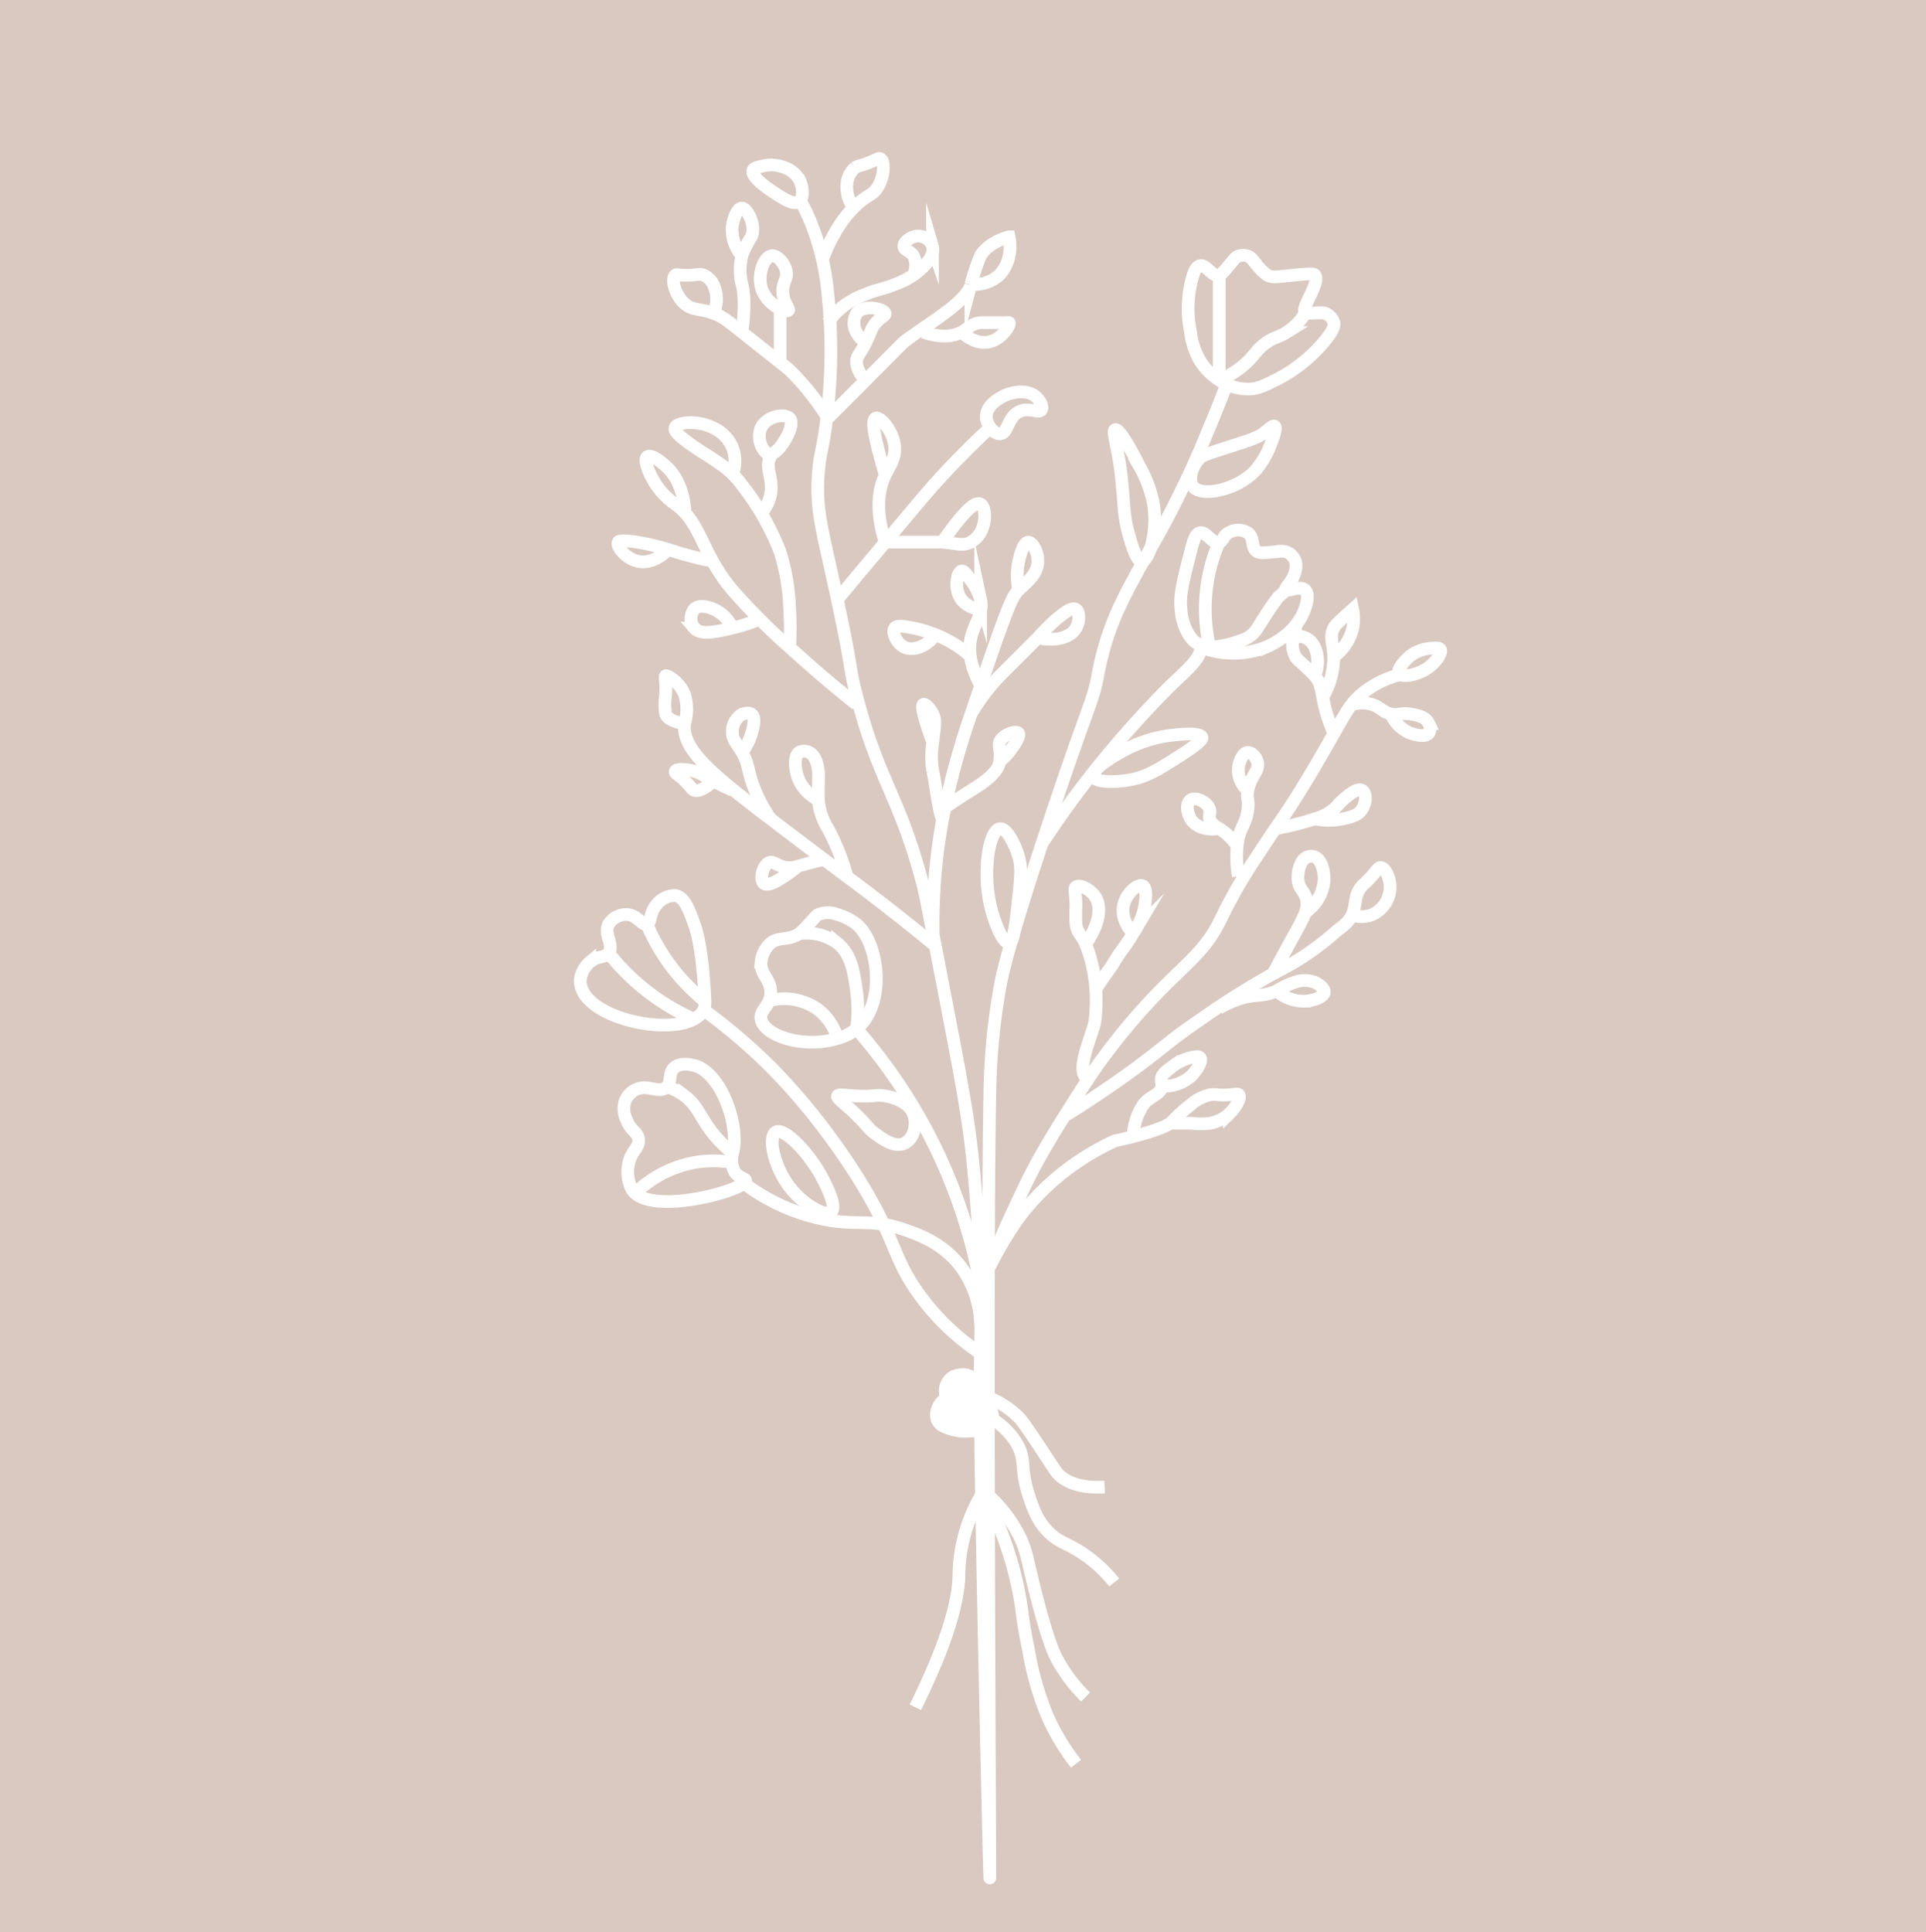 <svg xmlns="http://www.w3.org/2000/svg" width="304" height="305" viewBox="0 0 304 305">
  <defs>
    <style>
      .cls-1 {
        fill: #d9c9c1;
      }

      .cls-2 {
        fill: none;
        stroke: #fff;
        stroke-miterlimit: 10;
        stroke-width: 2px;
      }

      .cls-3 {
        fill: #fff;
      }
    </style>
  </defs>
  <g id="Layer_1" data-name="Layer 1">
    <g id="Layer_3" data-name="Layer 3">
      <rect class="cls-1" width="304" height="305"/>
    </g>
  </g>
  <g id="Layer_2" data-name="Layer 2">
    <g>
      <path class="cls-2" d="M122.15,26.35c.4.7.94,1.73,1.51,3a39.51,39.51,0,0,1,3,12,84.17,84.17,0,0,1,0,18.08c-.62,6.34-1.22,6.52-1.51,10.55-.41,5.8.79,9.17,3,19.58,2.61,12.19,1.76,10.19,3,15.07,3.58,13.89,6.87,16,10.55,30.13.37,1.43,1.25,6,3,15.06,2.53,13.06,3.79,19.59,4.52,25.61.25,2,1.2,10.22,1.51,21.1.14,5.23.09,9.45,0,11.84,0,.92,0,1.61,0,1.72-.26,9,1.44,81.35,1.5,81.35s-.55-94.38,0-123.54a104,104,0,0,1,1.51-16.57c.37-2.17,1.2-6.52,7.53-25.61,6.47-19.52,7.12-19.53,8-24a43.71,43.71,0,0,1,3.24-10.53c.8-1.72,2-4.09,2.33-4.62,1.65-3.12,2.94-5.3,3.46-6.19a152.56,152.56,0,0,0,8.59-17.92c.78-1.83,1.83-4.4,3-7.53" transform="translate(4 5)"/>
      <path class="cls-2" d="M217,101.49a15.39,15.39,0,0,0-6,3c-2.11,1.76-2.73,3.34-6,9-.88,1.53-2.56,4.44-4.52,7.54-2.16,3.41-2.2,3.19-6,9a83.73,83.73,0,0,0-4.52,7.53c-.81,1.53-1.15,2.29-1.51,3-2.42,4.81-5.41,6.62-10.55,12.05a99.63,99.63,0,0,0-7.53,9c-2.08,2.76-3.54,5.13-6,9-2.82,4.45-4,6.67-4.52,7.54-1.2,2.21-2,3.86-3,6-2.39,5-4.71,10.45-4.52,10.55a57.26,57.26,0,0,1,4.52-7.53,39.05,39.05,0,0,1,7.53-7.54,41.59,41.59,0,0,1,7.54-4.52s7.28-1.54,8.92-2.9l0,0h0l.09-.08,0,0,.23-.24a23.36,23.36,0,0,1,2.87-2.57,6.69,6.69,0,0,1,3-1.51c1-.15,1.24.16,3,0,1-.08,1.32-.21,1.5,0,.41.48-.47,2-1.5,3a6.35,6.35,0,0,1-3,1.5,12.49,12.49,0,0,1-3,0c-1.29,0-2.34,0-3,0" transform="translate(4 5)"/>
      <path class="cls-2" d="M164.33,171c2-1.26,5.22-3.31,9-6,6.16-4.38,6.85-5.47,12.06-9a124.12,124.12,0,0,1,12-7.53,42.31,42.31,0,0,0,9-6c1.31-1.17,2.41-1.7,3-3,.79-1.73.24-3,1.51-4.52.41-.49.63-.53,1.5-1.51s1.14-1.51,1.51-1.51c.71,0,1.48,1.58,1.51,3a4.81,4.81,0,0,1-3,4.52,4.68,4.68,0,0,1-3,0" transform="translate(4 5)"/>
      <path class="cls-2" d="M160.57,128c3-4.55,5.76-8.27,8-11.1a163.69,163.69,0,0,1,11.21-12.69c2.64-2.74,6.14-5.29,5.65-7.1-.23-.83-.44-.13-1.51-1.5a8.51,8.51,0,0,1-1.51-4.52c-.26-2.07.33-4.39,1.51-9,.43-1.71.78-2.88,1.51-3,1-.19,1.89,1.77,3,1.5.68-.16.57-1,1.51-1.5a2.91,2.91,0,0,1,3,0c1.14.83.44,2.39,1.51,3,.43.25,1.29.16,3,0a3.26,3.26,0,0,1,1.51,0,2.43,2.43,0,0,1,1.5,1.5,2.73,2.73,0,0,1,0,1.51c-.41,1.83-1.74,2.63-1.5,3s2.18-.7,3,0,.12,2.66,0,3c-1.31,3.88-5.39,5.74-6,6a14.08,14.08,0,0,1-10.54,0" transform="translate(4 5)"/>
      <path class="cls-2" d="M131.19,106.19c-2.71-2.15-6.37-5.19-10.55-9a98.71,98.71,0,0,1-9-9c-4.89-5.75-4.95-10.71-9-13.55a11.71,11.71,0,0,1-3-3c-1.16-1.69-2.09-4.05-1.5-4.52s2.12.69,3,1.51c2.45,2.25,2.93,5.57,3,7.53" transform="translate(4 5)"/>
      <path class="cls-2" d="M128.18,89.62c2.89-3.48,5.43-6.53,7.53-9,5.61-6.71,7-8.39,9-10.54,3.09-3.34,5.77-5.9,7.53-7.54" transform="translate(4 5)"/>
      <path class="cls-2" d="M150.78,198.09a83.82,83.82,0,0,0-19.59-40.67" transform="translate(4 5)"/>
      <path class="cls-2" d="M150.78,208.64a37.6,37.6,0,0,1-10.55-10.55c-3.18-4.87-3-7.28-7.53-15.06a100,100,0,0,0-6-9,98.94,98.94,0,0,0-9-10.55,91.9,91.9,0,0,0-10.54-9" transform="translate(4 5)"/>
      <path class="cls-2" d="M150.78,204.12a16.2,16.2,0,0,0-3-9c-2.78-3.78-6.58-5.17-9-6-5-1.74-7.13-.69-12-1.5a31,31,0,0,1-13.56-6" transform="translate(4 5)"/>
      <path class="cls-2" d="M140.48,264.5c5.51-11.16,6.79-17.22,6.87-20.73a25.45,25.45,0,0,1,3.93-13.4" transform="translate(4 5)"/>
      <path class="cls-2" d="M165.84,273.42a35.85,35.85,0,0,1-4.52-7.53,48.06,48.06,0,0,1-3-10.55c-1-4.72-.89-5.85-1.51-9a55.81,55.81,0,0,0-4.52-13.56" transform="translate(4 5)"/>
      <path class="cls-2" d="M167.35,262.88a25.3,25.3,0,0,1-4.52-6c-.41-.76-1.28-2.5-3-9s-1.65-7.86-3-10.55a21.9,21.9,0,0,0-4.52-6" transform="translate(4 5)"/>
      <path class="cls-2" d="M171.87,244.8a21.9,21.9,0,0,0-5.09-4.66c-2.44-1.61-3.47-1.58-5.08-3.1-2-1.89-2.71-4.07-3.39-6.2-1.3-4.07-.37-5.26-1.7-7.76a11.38,11.38,0,0,0-5.08-4.65" transform="translate(4 5)"/>
      <path class="cls-2" d="M170.36,229.73c-3.72.22-5.72-.72-6.85-1.59-.76-.59-.92-1-3.42-4.77s-2.93-4.28-3.43-4.77a14.3,14.3,0,0,0-5.13-3.18" transform="translate(4 5)"/>
      <path class="cls-3" d="M149.1,211.15a4.37,4.37,0,0,0-3.12.3,3.54,3.54,0,0,0-1.77,3.34l.06.77c0,.18,0,.35.07.54a1.78,1.78,0,0,0,.21.82,3.06,3.06,0,0,0,.65,1,3.58,3.58,0,0,0,.66.5,17.44,17.44,0,0,0,2,.72l-.71-.3a4.7,4.7,0,0,1,.92.47l-.61-.47a.94.94,0,0,1,.1.1l-.47-.6,0,0-.3-.71,0,.06-.11-.8V217l.11-.79,0,.06.3-.72,0,.05,1.08-1.07a.39.39,0,0,1-.11.06l.72-.3h-.07l.8-.11c-.86.12-1.76,0-2.63.12a4.44,4.44,0,0,0-1.89.51,3.94,3.94,0,0,0-1.67,1.63,4.27,4.27,0,0,0-.52,1.91,2.94,2.94,0,0,0,.4,1.51,3.1,3.1,0,0,0,1.08,1.08,9.43,9.43,0,0,0,3.89,1,9,9,0,0,0,2-.17,5.59,5.59,0,0,0,1.29-.35,2.2,2.2,0,0,0,1-.54,2.25,2.25,0,0,0,.78-.84,3,3,0,0,0-1.08-4.11,2.94,2.94,0,0,0-2.31-.3,6.4,6.4,0,0,1-1.41.38l.8-.11a6.28,6.28,0,0,1-1.62,0l.79.11a6.38,6.38,0,0,1-1.48-.41l.72.3-.37-.17,1.49,2.59v-.07l-.1.8a1.34,1.34,0,0,1,.07-.27l-.3.72c0-.08.09-.16.14-.24l-.47.61a1.36,1.36,0,0,1,.24-.24l-.6.46A1.71,1.71,0,0,1,148,220l-.71.3a1.67,1.67,0,0,1,.3-.08l-.8.11c.6-.08,1.22-.07,1.82-.09l.86,0a3.71,3.71,0,0,0,1.69-.48,3.18,3.18,0,0,0,1.46-1.89,3.35,3.35,0,0,0-.93-3.23,4.15,4.15,0,0,0-1.28-.83,14.84,14.84,0,0,0-2.28-.83l.71.3,0,0,1.07,1.08,0-.06.31.72v-.07l.1.8a10.49,10.49,0,0,1-.08-1.25l-.1.8a.35.35,0,0,1,0-.14l-.3.72a.34.34,0,0,1,.06-.12l-.47.61a.27.27,0,0,1,.07-.08l-.6.47a.67.67,0,0,1,.14-.09l-.72.31.17-.05-.8.11a1.61,1.61,0,0,1,.38,0l-.8-.11.25.05a3.15,3.15,0,0,0,2.31-.3,3.11,3.11,0,0,0,1.38-1.8,3,3,0,0,0-2.1-3.69Z" transform="translate(4 5)"/>
      <path class="cls-2" d="M174.88,174a9.83,9.83,0,0,1,1.51-4.52c.9-1.42,2.87-1.64,3-3,.06-.59-.22-.88,0-1.51.07-.2.25-.62,1.51-1.51a7.62,7.62,0,0,1,3-1.5c.73-.16,1.28-.28,1.51,0,.41.5-.5,2.08-1.51,3a6.54,6.54,0,0,1-4.52,1.51" transform="translate(4 5)"/>
      <path class="cls-2" d="M196.73,149.13c1.18-2.25,2.14-4,2.76-5.13,2.25-4.1,3-5.29,2.76-6.84s-1.29-1.69-1.38-3.42c-.06-1.2.33-2.9,1.38-3.42a1.55,1.55,0,0,1,1.38,0c1.31.68,1.38,3.18,1.38,3.42a6.76,6.76,0,0,1-2.76,5.13" transform="translate(4 5)"/>
      <path class="cls-2" d="M188.38,154.17a14.31,14.31,0,0,1,3.05-1.42c2.84-.95,3.72-.28,6.07-1.34a14.34,14.34,0,0,1,3.05-1.42,4.48,4.48,0,0,1,3,.08c.53.25,1.54.89,1.47,1.55-.09.85-1.88,1.35-3.06,1.42a6.55,6.55,0,0,1-4.47-1.63" transform="translate(4 5)"/>
      <path class="cls-2" d="M167.35,165c-1.51-1.51,1.33-7.15,1.5-9a26.6,26.6,0,0,0,0-6,23.29,23.29,0,0,0-1.5-6c-.49-1.19-1.26-1.68-1.51-3a22.17,22.17,0,0,1,0-3c-.05-2.13-.38-2.73,0-3,.57-.43,2.24.36,3,1.5,1.2,1.77.52,4.71-1.5,7.54" transform="translate(4 5)"/>
      <path class="cls-2" d="M168.85,151.39c.44-1,2.45-3.55,3-4.52,1.09-1.86,1.71-2.35,3-4.52a13.11,13.11,0,0,0,1.51-3c.49-1.61.8-4.16,0-4.52s-2.56,1.16-3,3c-.58,2.38,1.35,4.36,1.51,4.52" transform="translate(4 5)"/>
      <path class="cls-2" d="M191.45,133.31a17.7,17.7,0,0,1,0-6c.46-1.82,1.25-2.44,1.51-4.51.21-1.67-.26-1.61,0-3,.44-2.4,1.88-3.08,1.51-4.52-.21-.8-.91-1.54-1.51-1.5-.86,0-1.54,1.69-1.51,3a4.31,4.31,0,0,0,1.51,3" transform="translate(4 5)"/>
      <path class="cls-2" d="M191.45,128.79a9.74,9.74,0,0,0-3-3c-.51-.31-1.28-.7-1.51-1.51-.18-.64.16-.93,0-1.5-.3-1.13-2.19-2.08-3-1.51s-.58,2,0,3c.77,1.27,2.56,1.87,4.52,1.51" transform="translate(4 5)"/>
      <path class="cls-2" d="M197.48,125.78a43.17,43.17,0,0,0,6-1.51,8.39,8.39,0,0,0,3-1.5c.67-.57.72-.83,1.5-1.51s2.26-1.94,3-1.51.67,2,0,3-1.78,1.24-3,1.5a10.73,10.73,0,0,1-4.51,0" transform="translate(4 5)"/>
      <path class="cls-2" d="M206.52,110.71a24.28,24.28,0,0,1-1.51-4.52c-.46-2.07-.44-3.31-1.5-4.52-.41-.46-1.46-1.46-1.51-1.5-1.1-1-1.27-1.09-1.51-1.51-.56-1-.72-2.5,0-3a1.73,1.73,0,0,1,1.51,0,3,3,0,0,1,1.51,1.5,5.72,5.72,0,0,1,0,4.52" transform="translate(4 5)"/>
      <path class="cls-2" d="M205,104.69a12.46,12.46,0,0,0,1.51-6c-.05-2.13-.71-3.09,0-4.52.19-.39.34-.64,3-3h0a7.13,7.13,0,0,1,0,3,7.71,7.71,0,0,1-3,4.52" transform="translate(4 5)"/>
      <path class="cls-2" d="M216.83,101.31c-.38-.63.92-2.11,1.84-2.82a5.93,5.93,0,0,1,3.17-1.15c.74-.07,1.31-.12,1.5.18.34.54-.71,2-1.85,2.82C219.78,101.61,217.25,102,216.83,101.31Z" transform="translate(4 5)"/>
      <path class="cls-2" d="M209.53,106.19a5.68,5.68,0,0,1,3,0c1.41.43,1.59,1.18,3,1.51,1.24.29,1.38-.23,3,0,.82.12,2.46.35,3,1.51a1.51,1.51,0,0,1,0,1.5c-.68.9-2.9,0-3,0a5.89,5.89,0,0,1-3-3" transform="translate(4 5)"/>
      <path class="cls-2" d="M155.3,143.86c-1,.13-2.38-3.24-3-6-1.25-5.51-.13-11.84,1.51-12.05,1.14-.15,2.5,2.69,3,4.52.32,1.15.41,2.25,0,6C156.27,141.28,156,143.76,155.3,143.86Z" transform="translate(4 5)"/>
      <path class="cls-2" d="M168.59,117.57c-.41-1.26,4-3.69,4.86-4.14a21,21,0,0,1,7.75-2.4c1-.11,4.25-.46,4.51.36.06.19,0,.67-3.24,2.76-3.56,2.27-5.34,3.41-7.88,3.9C172.34,118.49,168.92,118.6,168.59,117.57Z" transform="translate(4 5)"/>
      <path class="cls-2" d="M176.22,83.59c-.86,0-1.58-2.54-2.07-4.29-.8-2.86-.71-4.57-1-7.47-.49-5.93-1.71-8.75-1.14-9,.8-.3,3.47,5,3.75,5.6a20.14,20.14,0,0,1,2.25,5.79C178.86,78.73,177.38,83.56,176.22,83.59Z" transform="translate(4 5)"/>
      <path class="cls-2" d="M185.26,67.43c.49-.53.83-.63,5.06-2,2.76-.88,4.16-1.34,5.06-2s1.51-1.33,1.79-1.15c.46.29-.45,2.47-.64,2.94a13.35,13.35,0,0,1-2.43,4.1c-2.9,3.05-8.45,4.19-9.8,2.49C183.49,70.81,184.14,68.64,185.26,67.43Z" transform="translate(4 5)"/>
      <path class="cls-2" d="M188.44,80.58a26,26,0,0,0-1.51,4.52,27,27,0,0,0,0,12.05" transform="translate(4 5)"/>
      <path class="cls-2" d="M186.93,97.15a15.22,15.22,0,0,0,4.81-1,4.53,4.53,0,0,0,2.73-2c1-1.58,2.07-3.28,3-4.52.61-.8,0,0,1.51-1.51" transform="translate(4 5)"/>
      <path class="cls-2" d="M188.44,55a9.81,9.81,0,0,1-3-3,11.67,11.67,0,0,1-1.51-4.52,18.28,18.28,0,0,1,0-7.54c.28-1.27.65-2.84,1.51-3,1-.2,1.85,1.78,3,1.51.29-.07.69-.55,1.51-1.51s1-1.3,1.5-1.51a2.32,2.32,0,0,1,1.51,0c.61.24.8.68,1.51,1.51A7,7,0,0,0,196,38.4c.83.51,1.53.29,4.52,0,2.66-.26,2.88-.16,3,0,1,1.16-2.33,5.33-1.51,6a6.08,6.08,0,0,0,1.51,0,5.87,5.87,0,0,1,1.5,0,2.26,2.26,0,0,1,1.51,1.51c.1.4.09,1.08-1.51,3a22.83,22.83,0,0,1-3,3,23.3,23.3,0,0,1-4.52,3c-2,1-3,1.5-4.52,1.51A8.2,8.2,0,0,1,188.44,55Z" transform="translate(4 5)"/>
      <path class="cls-2" d="M188.44,38.4V55" transform="translate(4 5)"/>
      <path class="cls-2" d="M188.44,55A14.11,14.11,0,0,0,193,52c1.2-1.22,1.53-2,3-3,1.26-.83,1.78-.74,3-1.5a9.85,9.85,0,0,0,3-3" transform="translate(4 5)"/>
      <path class="cls-2" d="M144.75,124.27c-.51-.64-1.17-6.17-1.51-7.53a13.36,13.36,0,0,1,0-4.52c.24-2.57.55-3.39,0-4.52-.42-.88-1.22-1.65-1.5-1.51s-.18,1.46,1.5,6" transform="translate(4 5)"/>
      <path class="cls-2" d="M144.75,122.77c1.93-1.37,3.49-2.37,4.52-3,1.29-.81,4.06-2.49,4.48-4.34,0,0,0-.09,0-.18.31-1.6-.18-2.31,0-3,.32-1.23,2.61-2,3-1.51s-1,2.34-1.5,3a10.42,10.42,0,0,1-1.51,1.5" transform="translate(4 5)"/>
      <path class="cls-2" d="M149.27,107.7a32.6,32.6,0,0,1,4.52-6l4.52-4.52,1.5-1.5a36.56,36.56,0,0,1,3-3c1.09-.87,2.35-1.89,3-1.5s.61,2,0,3c-.9,1.52-3.3,2.1-6,1.51" transform="translate(4 5)"/>
      <path class="cls-2" d="M156.8,88.11a10.68,10.68,0,0,1,0-4.52c.12-.54.66-3,1.51-3,.69,0,1.54,1.56,1.5,3,0,2.07-1.87,3.43-3,4.52-.9.87-1.44,1.63-6,15.07-1.7,5-2.55,7.46-3,9a116.41,116.41,0,0,0-3,12,90.57,90.57,0,0,0-1.51,18.08" transform="translate(4 5)"/>
      <path class="cls-2" d="M150.78,103.18c-1.9-3.49-1.88-5.94-1.51-7.53.54-2.37,2-3.72,1.51-6a9.38,9.38,0,0,0-1.51-3c-.66-.94-1.12-1.6-1.51-1.51-.69.17-1.27,2.82,0,4.52a4.21,4.21,0,0,0,3,1.51" transform="translate(4 5)"/>
      <path class="cls-2" d="M149.27,98.66a18,18,0,0,0-4.52-3l-.33-.15a20.94,20.94,0,0,0-4.19-1.36c-1.65-.31-2.65-.5-3,0-.49.66.27,2.4,1.5,3s3.19.09,4.52-1.5" transform="translate(4 5)"/>
      <path class="cls-2" d="M129.68,133.31a36.17,36.17,0,0,0-3-7.53,10,10,0,0,1-1.51-4.52v-1.07c0-2.66.1-2.73,0-3.45s-.33-2.48-1.5-3a1.73,1.73,0,0,0-1.51,0c-1,.67-.67,3.06,0,4.52a6.61,6.61,0,0,0,3,3" transform="translate(4 5)"/>
      <path class="cls-2" d="M117.63,124.27a22.39,22.39,0,0,1-3-6c-.63-2-.55-2.85-1.51-4.52-.8-1.4-1.44-1.85-1.51-3a3.14,3.14,0,0,1,1.51-3c.08,0,1-.42,1.51,0,.69.55.26,2.08,0,3a9.28,9.28,0,0,1-1.51,3" transform="translate(4 5)"/>
      <path class="cls-2" d="M104.07,109.21c-.62-.07-2.58-.36-3-1.51a9.23,9.23,0,0,1,0-3c0-.19,0-.16,0-.29.13-1.91-.25-2.57,0-2.73s2.24,1,3,3a7.85,7.85,0,0,1,0,4.52c-.55,4,4.3,8,12.78,14.48,6.55,5,12.15,9.2,12.77,9.66,6.24,4.62,11.16,8.6,14.38,11.26" transform="translate(4 5)"/>
      <path class="cls-2" d="M111.6,119.75c-1.28-.58-2.3-1.11-3-1.5a13.49,13.49,0,0,0-3-1.51c-1.35-.38-2.89-.39-3,0s.45.45,1.5,1.51,1.05,1.34,1.51,1.5,1.44,0,3-1.5" transform="translate(4 5)"/>
      <path class="cls-2" d="M126.5,130.59c-.66.13-1.69.35-2.93.69-1.92.51-2.17.7-2.94.68-1.81,0-2.42-1.16-3.28-.78-1,.46-1.48,2.72-.78,3.28.51.4,1.88.08,5.53-2.84" transform="translate(4 5)"/>
      <path class="cls-2" d="M120.64,97.15a45.91,45.91,0,0,0,0-6,34,34,0,0,0-1.5-9,41,41,0,0,0-6-10.55A13.62,13.62,0,0,0,111,69.26c-.37-.32-.67-.55-.92-.73-2-1.46-3.21-2.08-4.52-3-1.7-1.21-3.23-2.3-3-3,.28-.93,3.54-1.23,6,0a6,6,0,0,1,3,3,6,6,0,0,1,0,4.52" transform="translate(4 5)"/>
      <path class="cls-2" d="M116.12,76.06a6.54,6.54,0,0,0,1.51-3c.5-2.6-1-4.22,0-6,.41-.71.68-.5,1.51-1.5,1.13-1.38,2.23-3.72,1.5-4.52s-3.57-.44-4.52,1.5A3.6,3.6,0,0,0,117.63,67" transform="translate(4 5)"/>
      <path class="cls-2" d="M108.59,83.59a52.07,52.07,0,0,1-6-1.5,38.17,38.17,0,0,0-6-1.51c-2.69-.42-3-.12-3,0-.34.64,1.12,2.55,3,3,2.33.58,4.32-1.3,4.52-1.5" transform="translate(4 5)"/>
      <path class="cls-2" d="M126.67,61l4.52-4.52c7.47-7.48,7.29-7.35,7.53-7.54,3.59-2.75,9.64-6.07,10.52-8.94l0-.1a37.41,37.41,0,0,1,1.51-4.52c1.28-2.19,4.49-3,4.52-3h0a7.24,7.24,0,0,1,0,3,6,6,0,0,1-1.51,3,5.86,5.86,0,0,1-4.52,1.5" transform="translate(4 5)"/>
      <path class="cls-2" d="M141.74,47.44c3,1,4.88.59,6,0s1.65-1.4,3-1.51c.5,0,1.44,0,3,0h.56c.79,0,.9-.06,1,0,.21.27-1,2.47-3,3-2.38.63-4.4-1.38-4.52-1.5" transform="translate(4 5)"/>
      <path class="cls-2" d="M122.1,26.83c.79-.55.65-2.27.11-3.37a4.37,4.37,0,0,0-2.63-2.1,5.56,5.56,0,0,0-3.37-.11c-.81.19-1.23.29-1.36.63-.42,1.06,2.73,3.13,3.25,3.47C119.69,26.39,121.26,27.42,122.1,26.83Z" transform="translate(4 5)"/>
      <path class="cls-2" d="M125.91,35.77a22,22,0,0,1,1.92-4.09,17,17,0,0,1,3.92-4.82c1.48-1.21,1.93-1.08,2.64-2.09,1.26-1.81,1.29-4.36.55-4.73-.29-.15-.49.15-2,.72-1.35.51-1.55.4-2,.73a3.81,3.81,0,0,0-1.27,2.73,5.36,5.36,0,0,0,1.45,4" transform="translate(4 5)"/>
      <path class="cls-2" d="M126.67,61a40.74,40.74,0,0,0-6-7.54c-.34-.33-.11-.1-7.53-6-2.36-1.89-3.11-2.5-4.52-3-2.19-.81-3.23-.4-4.52-1.5-1.61-1.39-2.19-3.93-1.5-4.52.22-.19.4,0,1.5,0,1.8.06,2.21-.31,3,0a3.11,3.11,0,0,1,1.5,1.5,5.29,5.29,0,0,1,0,4.52" transform="translate(4 5)"/>
      <path class="cls-2" d="M113.11,47.44c.55-4.11.33-6.29,0-7.54a9.11,9.11,0,0,1,0-4.52l0-.08a16.31,16.31,0,0,1,1.48-2.93c.79-1.65-.59-4.51-1.51-4.52-.71,0-1.37,1.72-1.51,3a6.31,6.31,0,0,0,1.51,4.51" transform="translate(4 5)"/>
      <path class="cls-2" d="M120.44,44c-.4.4-3.39-.87-4.22-3.42-.72-2.23.34-5,1.55-5.21.89-.13,2.08,1.15,2.33,2.43s-.62,1.71-.55,3.32C119.63,42.88,120.71,43.73,120.44,44Z" transform="translate(4 5)"/>
      <path class="cls-2" d="M119.14,52v-9" transform="translate(4 5)"/>
      <path class="cls-2" d="M135.71,80.58c-1.62-5.17-1-8.45,0-10.54.66-1.4,1.65-2.63,1.51-4.52-.2-2.56-2.35-4.81-3-4.52s-.46,2.29,1.51,9" transform="translate(4 5)"/>
      <path class="cls-2" d="M151.68,60.91c-.15-2.19,2.79-3.43,3.14-3.58,1.3-.53,3.46-.84,4.75.36.59.55,1.11,1.51.81,2-.41.63-1.85-.39-3.36.22-2,.79-1.85,3.46-3.14,3.58C152.92,63.55,151.77,62.2,151.68,60.91Z" transform="translate(4 5)"/>
      <path class="cls-2" d="M135.71,80.58h9c2.42.22,3.31.65,4.52,0a4.07,4.07,0,0,0,1.51-1.5c1-1.72.81-4.16,0-4.52s-2.32.74-6,6" transform="translate(4 5)"/>
      <path class="cls-2" d="M116.12,92.63a24.86,24.86,0,0,1-4.52,1.51c-2.66.62-5,1.16-6,0a2.39,2.39,0,0,1,0-3c.87-.84,2.5-.2,3,0a5.76,5.76,0,0,1,3,3" transform="translate(4 5)"/>
      <path class="cls-2" d="M126.67,45.93a11.72,11.72,0,0,1,3-3,14.45,14.45,0,0,1,3-1.51c2.05-.83,2.53-.7,4.52-1.51a13.2,13.2,0,0,0,3-1.5c.35-.25,3.58-2.56,3-4.52a2.42,2.42,0,0,0-1.5-1.51,2.47,2.47,0,0,0-1.51,0c-.69.23-1.56.87-1.51,1.51s1,.69,1.51,1.5a3.47,3.47,0,0,1,0,3" transform="translate(4 5)"/>
      <path class="cls-2" d="M132.7,55a4,4,0,0,1-1.51-3c.05-.86.48-.93,1.51-3,.85-1.74.77-2.14,1.5-3,.88-1,1.58-1.15,1.51-1.51-.14-.72-3.35-1.56-4.52,0a3,3,0,0,0,0,3,3.47,3.47,0,0,0,1.51,1.5" transform="translate(4 5)"/>
      <path class="cls-2" d="M140.23,171c-.78-2.3-3.77-2.87-4.52-3-1.42-.27-1.55.15-4.52,0-2-.1-2.86-.33-3,0s1,1.06,3,3,1.81,2.15,3,3,3,2.18,4.52,1.5S140.78,172.6,140.23,171Z" transform="translate(4 5)"/>
      <path class="cls-2" d="M131.19,157.42a8.19,8.19,0,0,1-3,1.5c-5.19,1.65-11.53-.37-12.06-3-.31-1.57,1.68-2.16,1.51-4.52-.14-2-1.64-2.53-1.51-4.52a4.54,4.54,0,0,1,1.51-3c1.38-1.07,2.74-.34,4.52-1.51a12.49,12.49,0,0,0,1.51-1.51c1.07-1.13,1.11-1.29,1.5-1.5a4.09,4.09,0,0,1,3,0,9,9,0,0,1,3,1.5C134.63,143.64,136.05,153.39,131.19,157.42Z" transform="translate(4 5)"/>
      <path class="cls-2" d="M107.09,154.4c.29-.53.19-1.86,0-4.52-.44-5.88-1.22-8.21-1.51-9-.79-2.22-1.52-4.28-3-4.52a3.71,3.71,0,0,0-3,1.51c-1.12,1.37-.73,2.77-1.5,3s-1.42-1.34-3-1.5a3.26,3.26,0,0,0-3,1.5c-.86,1.61.88,3.22,0,4.52-.63.93-1.67.35-3,1.51a4.32,4.32,0,0,0-1.51,3,4.46,4.46,0,0,0,1.51,3C92.78,156.76,104.77,158.65,107.09,154.4Z" transform="translate(4 5)"/>
      <path class="cls-2" d="M127.19,186.33c1-.81-.89-4.42-1.31-5.23-2.1-4.07-6.09-8.16-7.41-7.41s-.33,5.46,2.18,8.72C122.75,185.14,126.25,187.13,127.19,186.33Z" transform="translate(4 5)"/>
      <path class="cls-2" d="M113.68,181.37c0-.39-1.07-.38-1.74-1.43a4,4,0,0,1-.24-3.11c1-4-1.69-12.22-5.94-13.6-.14,0-2.12-.67-3.26.24s-.34,2.44-1.4,3.23c-1.24.92-3-.66-4.89.37a3.43,3.43,0,0,0-1.52,1.67,4,4,0,0,0,.24,3.11c.72,1.79,1.72,1.8,1.86,3s-.86,1.65-1.4,3.23a6.09,6.09,0,0,0,.35,4.66C98.42,187.13,113.77,182.86,113.68,181.37Z" transform="translate(4 5)"/>
      <path class="cls-2" d="M131.19,157.42a21.73,21.73,0,0,0,0-6c-.42-3-.8-5.74-3-7.53a8.3,8.3,0,0,0-6-1.51" transform="translate(4 5)"/>
      <path class="cls-2" d="M128.18,158.92a8.77,8.77,0,0,0-3-4.52,9.2,9.2,0,0,0-7.53-1.5" transform="translate(4 5)"/>
      <path class="cls-2" d="M107.09,152.9a31,31,0,0,1-9-12.06" transform="translate(4 5)"/>
      <path class="cls-2" d="M105.58,155.91A35.45,35.45,0,0,1,92,145.36" transform="translate(4 5)"/>
      <path class="cls-2" d="M111.6,177a21,21,0,0,1-3-3c-2.13-2.65-2.42-4.42-4.52-6a9,9,0,0,0-3-1.5" transform="translate(4 5)"/>
      <path class="cls-2" d="M111.6,178.51a17.38,17.38,0,0,0-6,0,18.05,18.05,0,0,0-9,4.52" transform="translate(4 5)"/>
    </g>
  </g>
</svg>
